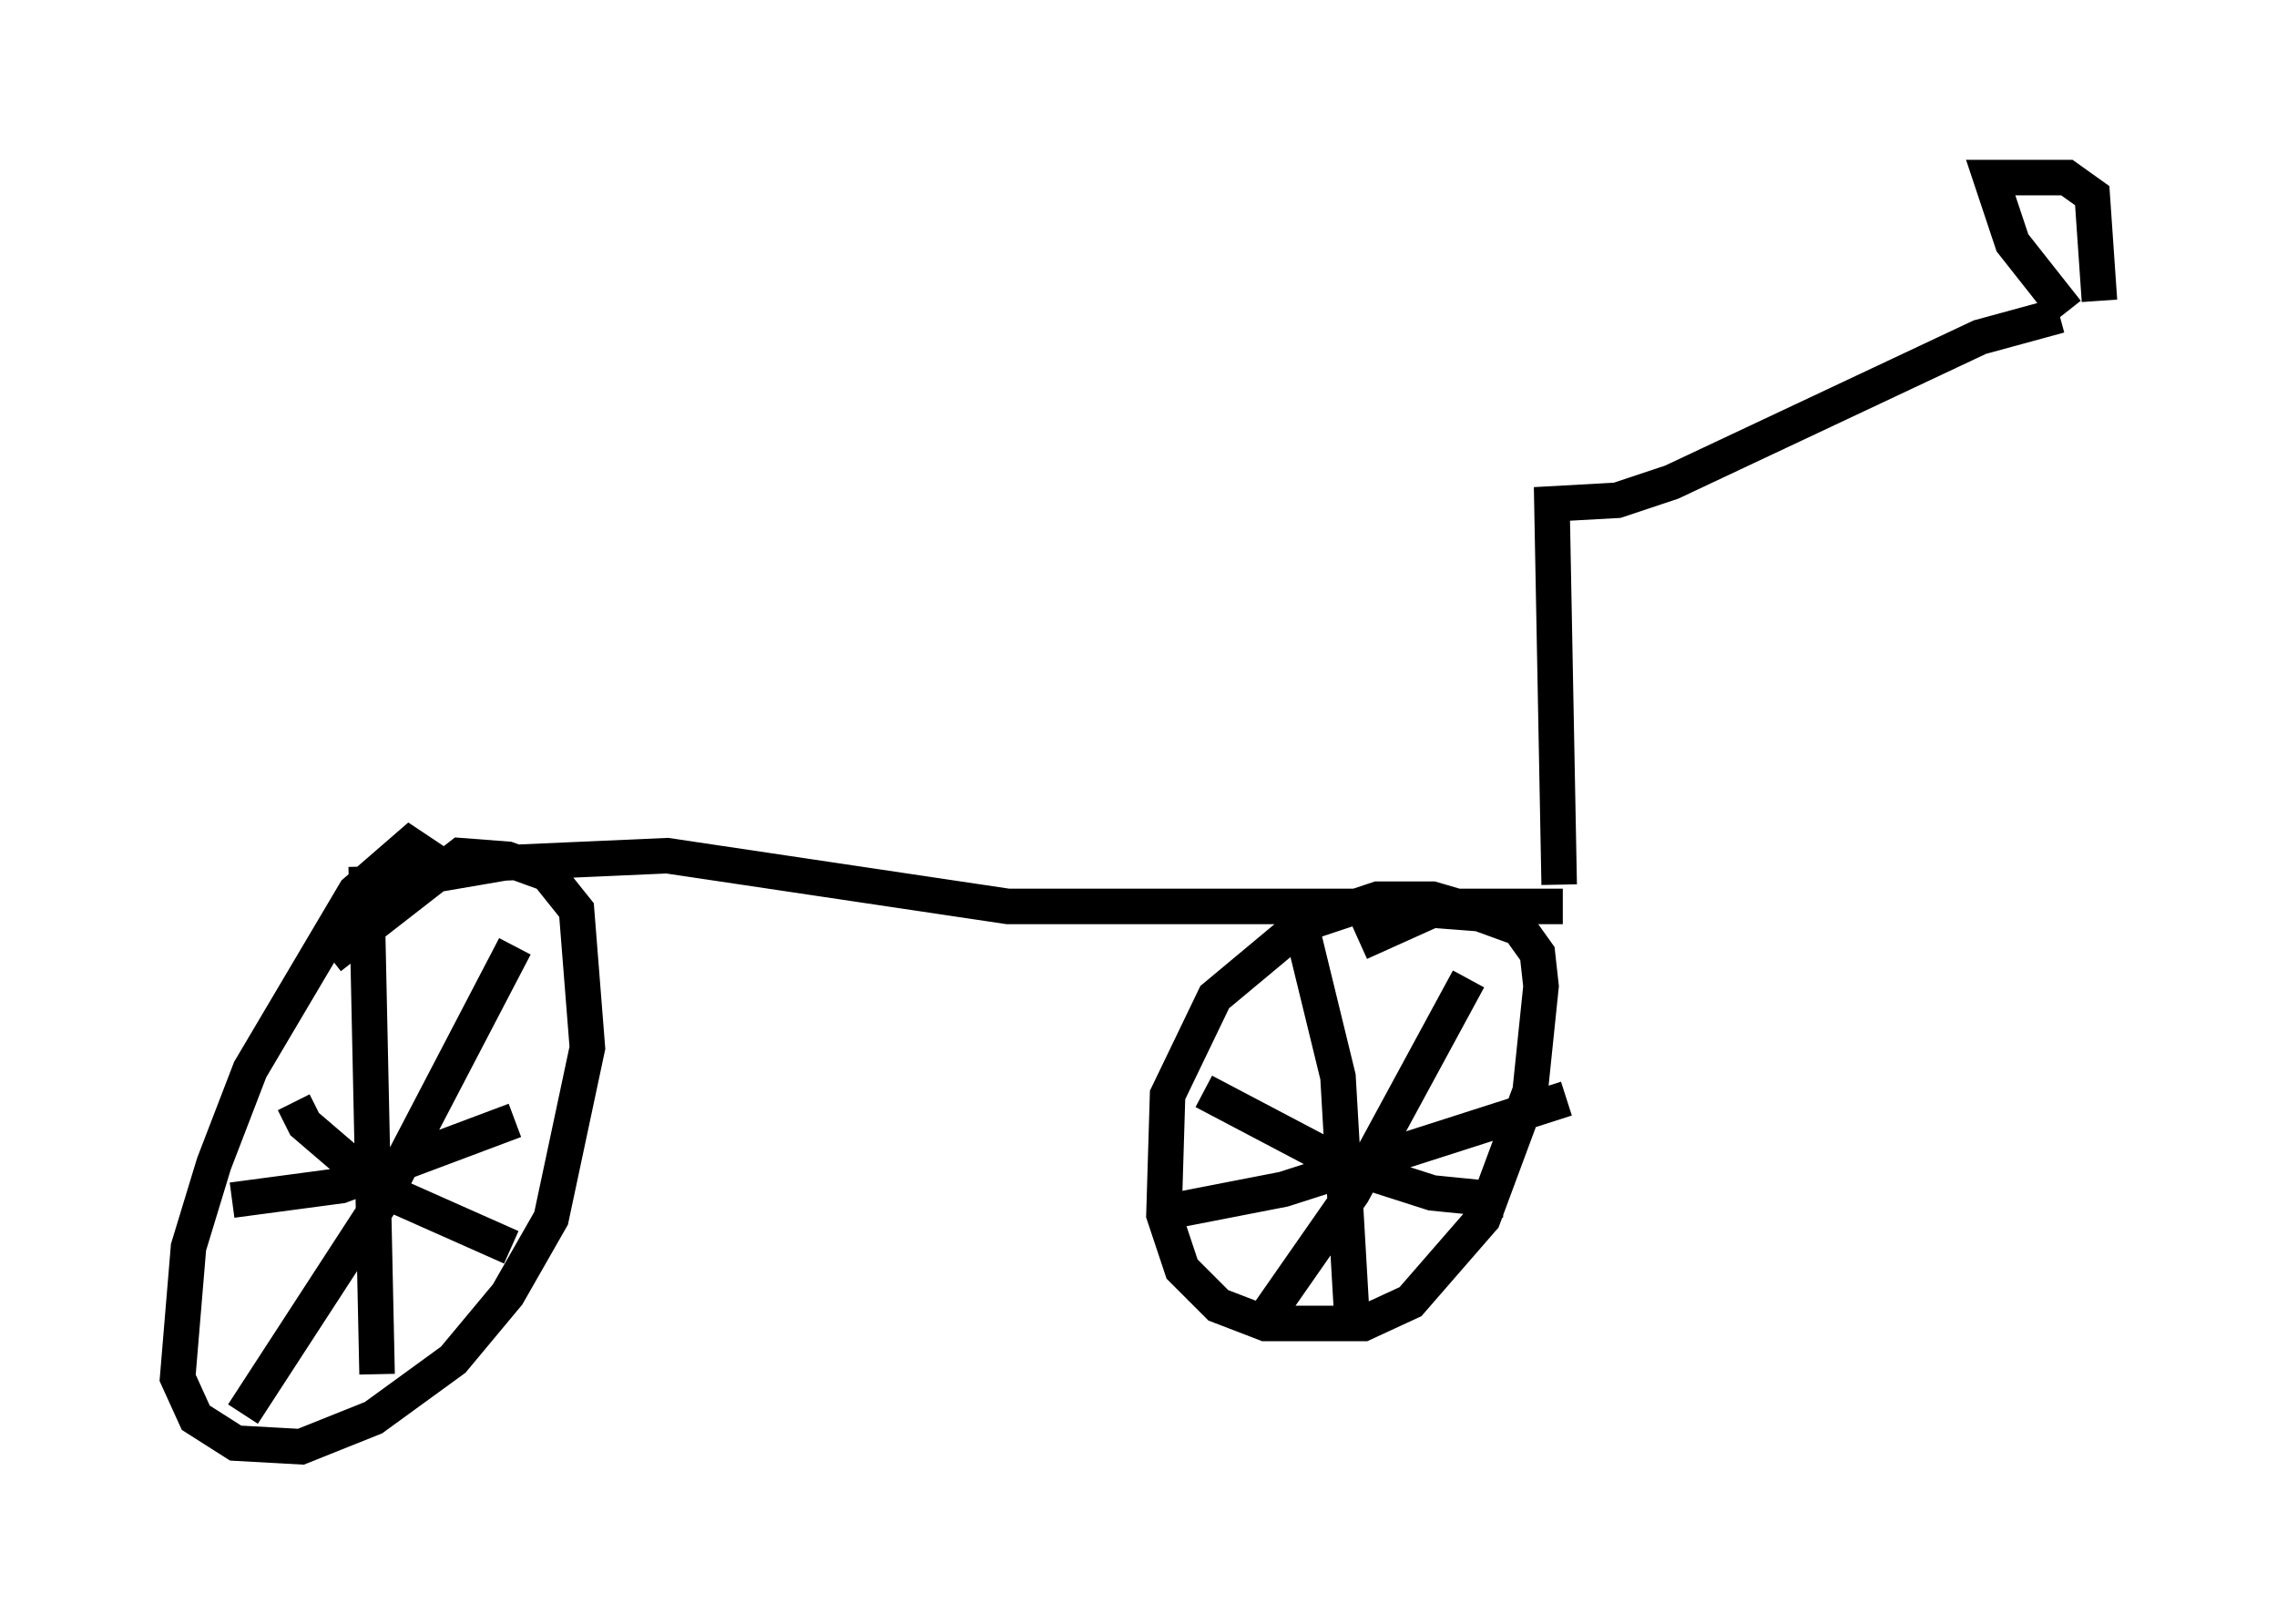 <?xml version="1.0" encoding="utf-8" ?>
<svg baseProfile="full" height="45.73" version="1.1" width="64.105" xmlns="http://www.w3.org/2000/svg" xmlns:ev="http://www.w3.org/2001/xml-events" xmlns:xlink="http://www.w3.org/1999/xlink"><defs /><rect fill="white" height="45.73" width="64.105" x="0" y="0" /><path d="M13.167, 25.519 m-0.408, -0.919 l-1.225, -0.817 -1.531, 1.327 l-2.96, 5.002 -1.021, 2.654 l-0.715, 2.348 -0.306, 3.675 l0.51, 1.123 1.123, 0.715 l1.838, 0.102 2.042, -0.817 l2.246, -1.633 1.531, -1.838 l1.225, -2.144 1.021, -4.798 l-0.306, -3.879 -0.817, -1.021 l-1.123, -0.408 -1.327, -0.102 l-3.675, 2.858 m1.021, -2.552 l0.306, 14.292 m-4.083, -4.9 l3.063, -0.408 4.9, -1.838 m0.0, -4.9 l-3.675, 7.044 -3.981, 6.125 m1.429, -8.779 l0.306, 0.613 2.144, 1.838 l3.675, 1.633 m28.379, -9.086 l-2.45, -0.715 -1.531, 0.0 l-2.144, 0.715 -2.45, 2.042 l-1.327, 2.756 -0.102, 3.369 l0.51, 1.531 1.021, 1.021 l1.327, 0.51 2.756, 0.0 l1.327, -0.613 2.042, -2.348 l1.327, -3.573 0.306, -2.96 l-0.102, -0.919 -0.51, -0.715 l-1.123, -0.408 -1.327, -0.102 l-2.042, 0.919 m-1.633, -0.408 l1.021, 4.185 0.408, 7.044 m-5.615, -3.165 l3.675, -0.715 7.963, -2.552 m-2.756, -3.369 l-3.267, 6.023 -2.348, 3.369 m-1.838, -6.227 l3.879, 2.042 2.552, 0.817 l2.042, 0.204 m-31.748, -8.881 l3.573, -0.613 4.594, -0.204 l9.596, 1.429 15.619, 0.0 m-0.102, -0.613 l-0.204, -10.719 1.838, -0.102 l1.531, -0.51 8.677, -4.083 l2.246, -0.613 m0.204, -0.102 l-1.531, -1.94 -0.613, -1.838 l2.144, 0.0 0.715, 0.51 l0.204, 2.96 m-1.633, 0.0 " fill="none" stroke="black" stroke-width="1" /></svg>